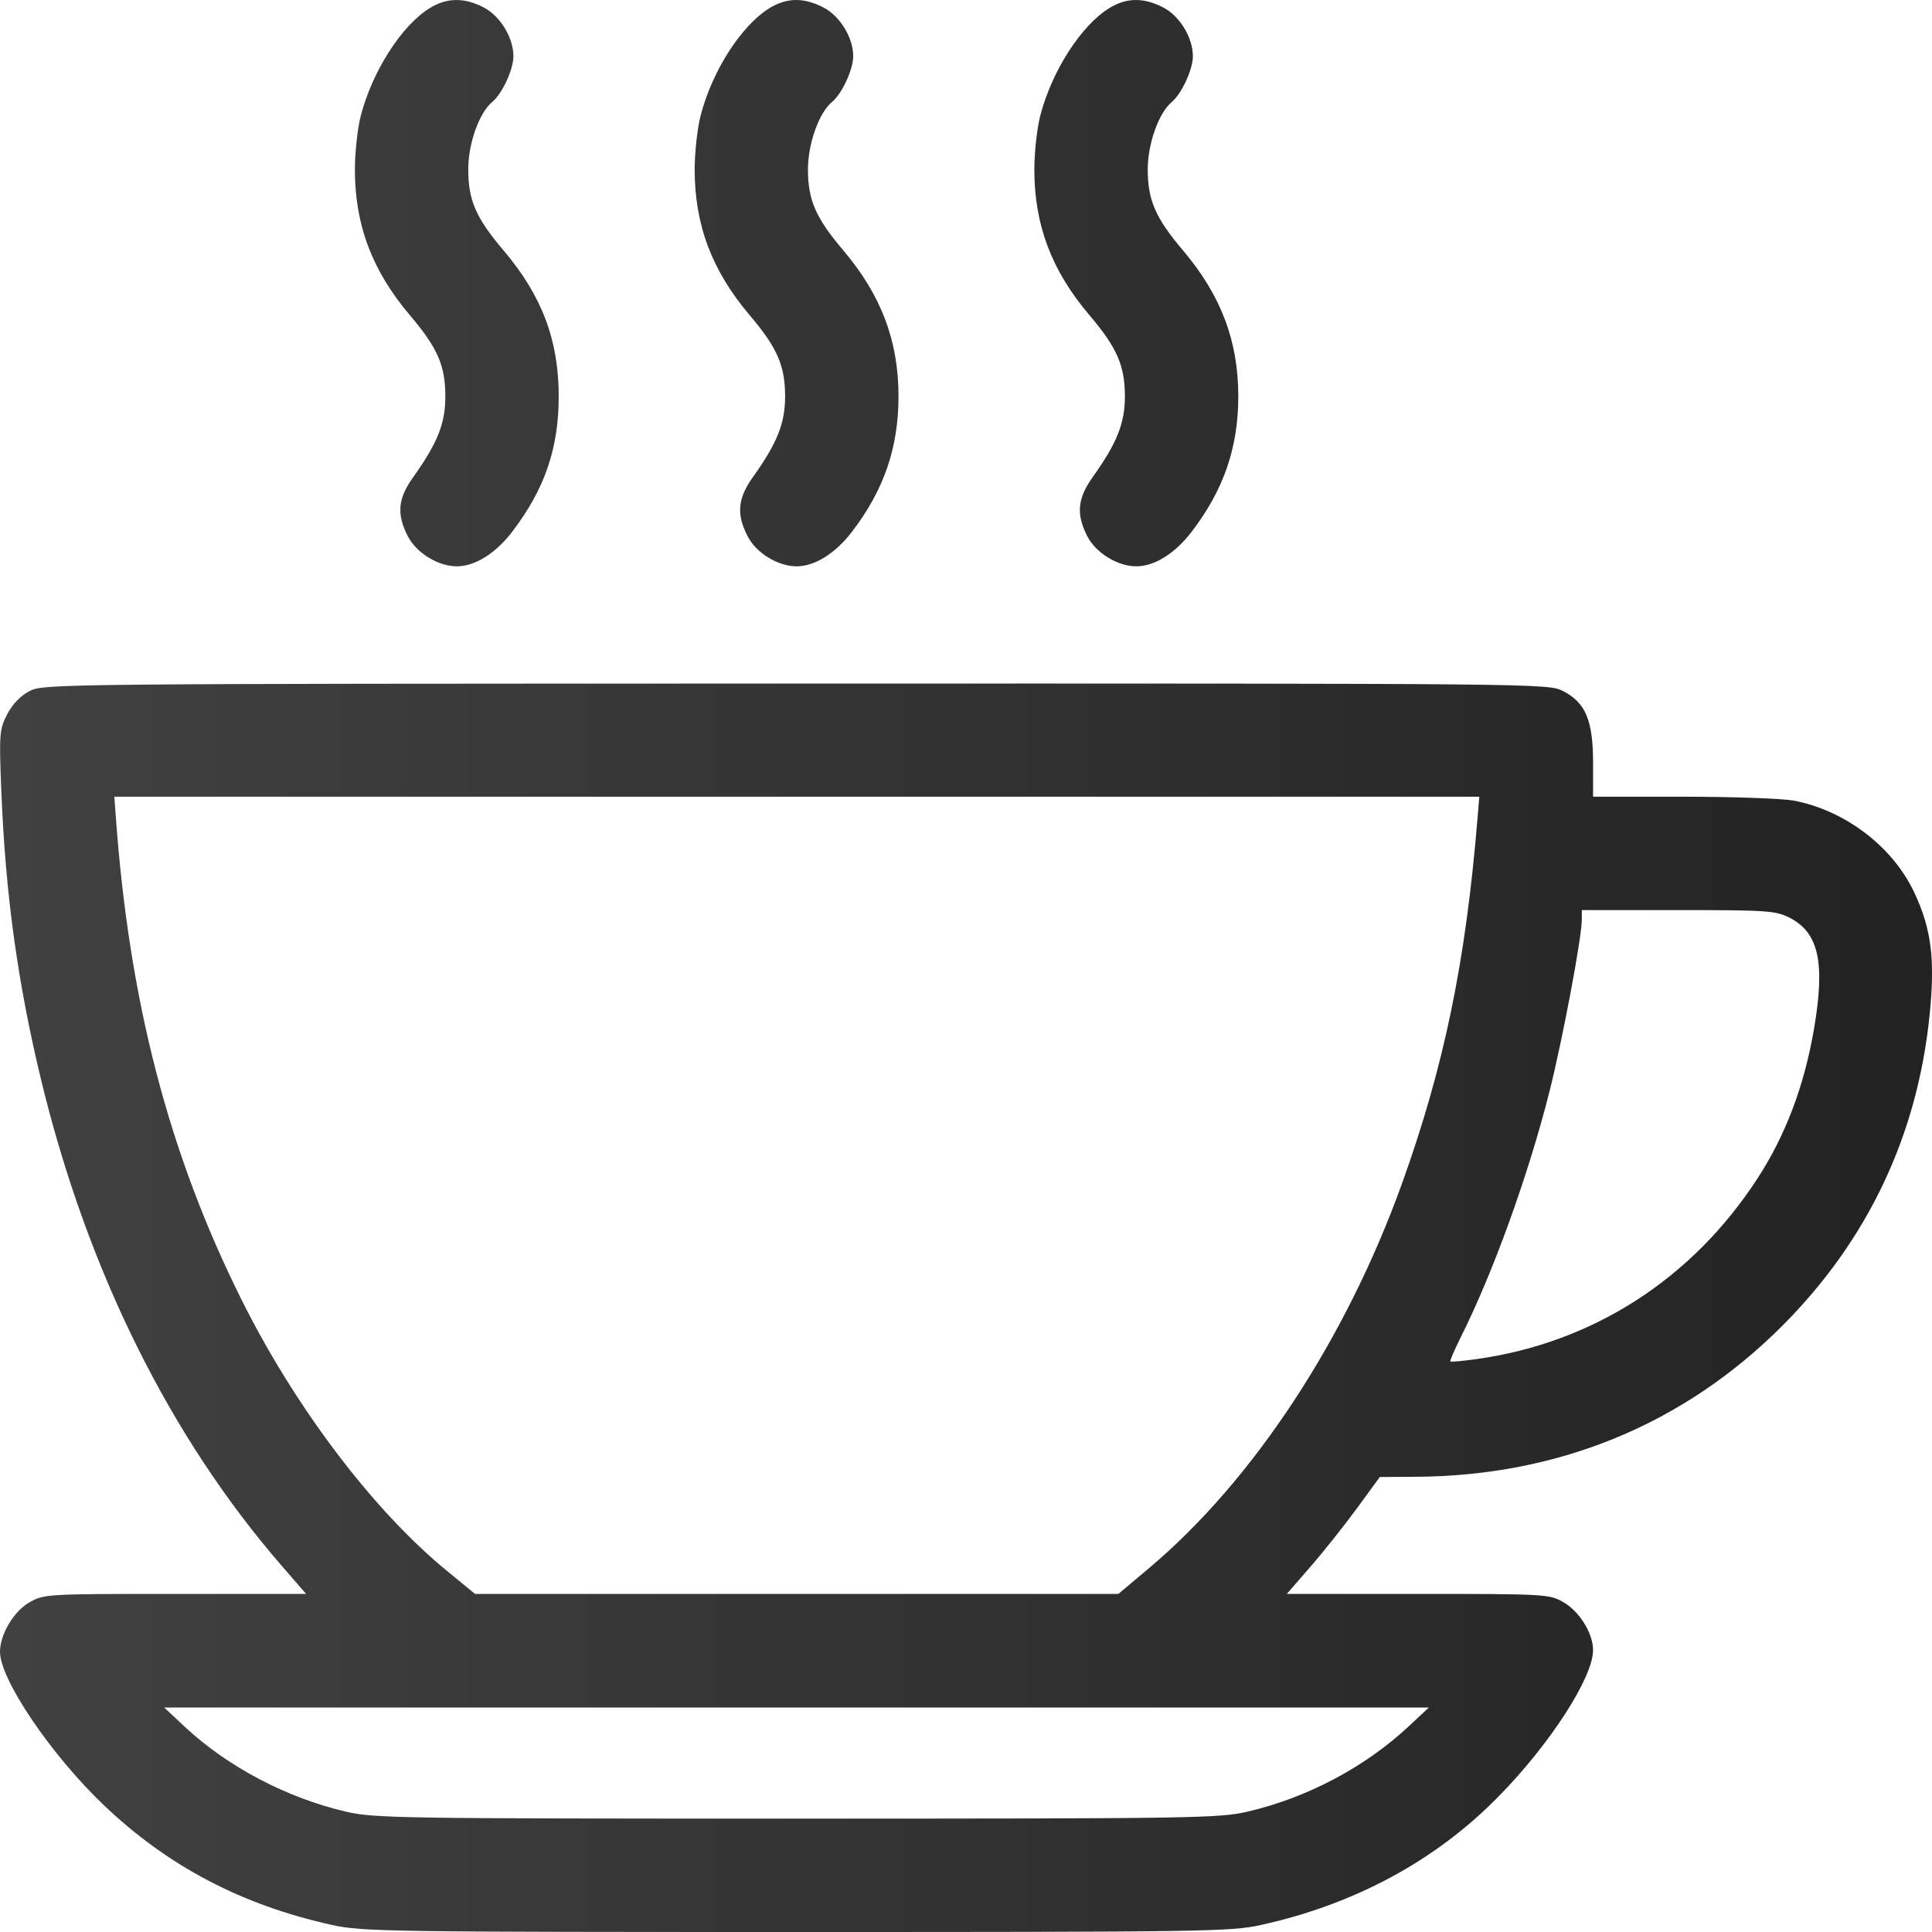 <svg width="16" height="16" viewBox="0 0 16 16" fill="none" xmlns="http://www.w3.org/2000/svg">
<path fill-rule="evenodd" clip-rule="evenodd" d="M3.559 0.067C3.326 0.211 3.084 0.588 2.988 0.958C2.961 1.062 2.939 1.263 2.939 1.405C2.939 1.863 3.082 2.242 3.395 2.611C3.624 2.881 3.688 3.027 3.688 3.282C3.689 3.505 3.624 3.668 3.423 3.95C3.295 4.128 3.283 4.257 3.377 4.44C3.448 4.579 3.628 4.69 3.783 4.69C3.934 4.69 4.105 4.583 4.243 4.402C4.511 4.051 4.627 3.713 4.627 3.282C4.627 2.817 4.488 2.449 4.171 2.075C3.942 1.805 3.878 1.659 3.878 1.405C3.877 1.19 3.968 0.934 4.077 0.844C4.159 0.776 4.252 0.575 4.252 0.466C4.252 0.311 4.141 0.13 4.003 0.06C3.842 -0.022 3.701 -0.02 3.559 0.067ZM6.373 0.067C6.139 0.211 5.897 0.588 5.802 0.958C5.775 1.062 5.753 1.263 5.753 1.405C5.753 1.863 5.896 2.242 6.209 2.611C6.438 2.881 6.501 3.027 6.502 3.282C6.502 3.505 6.437 3.668 6.236 3.95C6.109 4.128 6.097 4.257 6.191 4.44C6.261 4.579 6.442 4.69 6.597 4.69C6.748 4.69 6.919 4.583 7.057 4.402C7.321 4.057 7.441 3.706 7.441 3.282C7.441 2.823 7.298 2.445 6.985 2.075C6.756 1.805 6.692 1.659 6.691 1.405C6.691 1.19 6.782 0.934 6.891 0.844C6.973 0.776 7.066 0.575 7.066 0.466C7.066 0.311 6.955 0.13 6.816 0.06C6.656 -0.022 6.515 -0.02 6.373 0.067ZM9.187 0.067C8.953 0.211 8.711 0.588 8.615 0.958C8.588 1.062 8.566 1.263 8.566 1.405C8.566 1.863 8.709 2.242 9.023 2.611C9.252 2.881 9.315 3.027 9.316 3.282C9.316 3.505 9.251 3.668 9.05 3.95C8.923 4.128 8.911 4.257 9.004 4.44C9.075 4.579 9.255 4.69 9.41 4.69C9.562 4.69 9.732 4.583 9.87 4.402C10.134 4.057 10.255 3.706 10.255 3.282C10.255 2.823 10.111 2.445 9.798 2.075C9.569 1.805 9.506 1.659 9.505 1.405C9.505 1.19 9.596 0.934 9.705 0.844C9.786 0.776 9.879 0.575 9.879 0.466C9.879 0.311 9.769 0.13 9.63 0.06C9.47 -0.022 9.328 -0.02 9.187 0.067ZM0.243 5.724C0.168 5.763 0.101 5.834 0.058 5.918C-0.005 6.043 -0.008 6.079 0.011 6.551C0.045 7.412 0.148 8.151 0.345 8.962C0.727 10.53 1.41 11.905 2.338 12.973L2.535 13.2H1.451C0.396 13.2 0.365 13.201 0.247 13.268C0.115 13.342 0 13.534 0 13.68C0 13.908 0.42 14.529 0.855 14.945C1.387 15.454 2.002 15.777 2.751 15.942C3.002 15.997 3.218 16 6.597 16C9.975 16 10.191 15.997 10.442 15.942C11.215 15.772 11.886 15.411 12.404 14.884C12.833 14.45 13.193 13.893 13.193 13.666C13.193 13.525 13.08 13.343 12.943 13.266C12.829 13.202 12.788 13.2 11.741 13.2H10.657L10.854 12.973C10.963 12.848 11.136 12.63 11.239 12.489L11.427 12.232L11.724 12.23C12.906 12.224 13.944 11.796 14.759 10.981C15.47 10.269 15.881 9.4 15.981 8.398C16.026 7.942 15.995 7.694 15.854 7.393C15.676 7.012 15.281 6.711 14.854 6.63C14.761 6.613 14.35 6.598 13.94 6.598H13.193V6.315C13.193 5.967 13.131 5.818 12.944 5.723C12.822 5.66 12.774 5.66 6.59 5.661C0.449 5.662 0.358 5.663 0.243 5.724ZM12.236 6.778C12.139 7.961 11.961 8.825 11.613 9.795C11.15 11.086 10.382 12.256 9.52 12.983L9.262 13.2H6.598H3.934L3.706 13.013C3.093 12.512 2.445 11.657 1.998 10.759C1.397 9.553 1.069 8.29 0.959 6.762L0.947 6.598H6.599H12.251L12.236 6.778ZM14.82 7.6C15.063 7.724 15.117 7.972 15.022 8.526C14.941 8.994 14.789 9.398 14.557 9.756C14.015 10.592 13.191 11.122 12.224 11.256C12.113 11.271 12.017 11.28 12.011 11.275C12.006 11.27 12.043 11.184 12.093 11.083C12.364 10.544 12.658 9.731 12.834 9.032C12.944 8.592 13.1 7.762 13.1 7.613V7.537H13.898C14.637 7.537 14.706 7.542 14.82 7.6ZM11.666 14.297C11.305 14.634 10.826 14.888 10.333 15.003C10.096 15.058 9.892 15.061 6.597 15.061C3.31 15.061 3.097 15.058 2.863 15.003C2.374 14.889 1.883 14.63 1.532 14.302L1.36 14.141H6.597H11.833L11.666 14.297Z" fill="url(#paint0_linear_770_67316)"/>
<defs>
<linearGradient id="paint0_linear_770_67316" x1="16" y1="8" x2="-4.61516e-09" y2="8" gradientUnits="userSpaceOnUse">
<stop stop-color="#222222"/>
<stop offset="1" stop-color="#414141"/>
</linearGradient>
</defs>
</svg>
